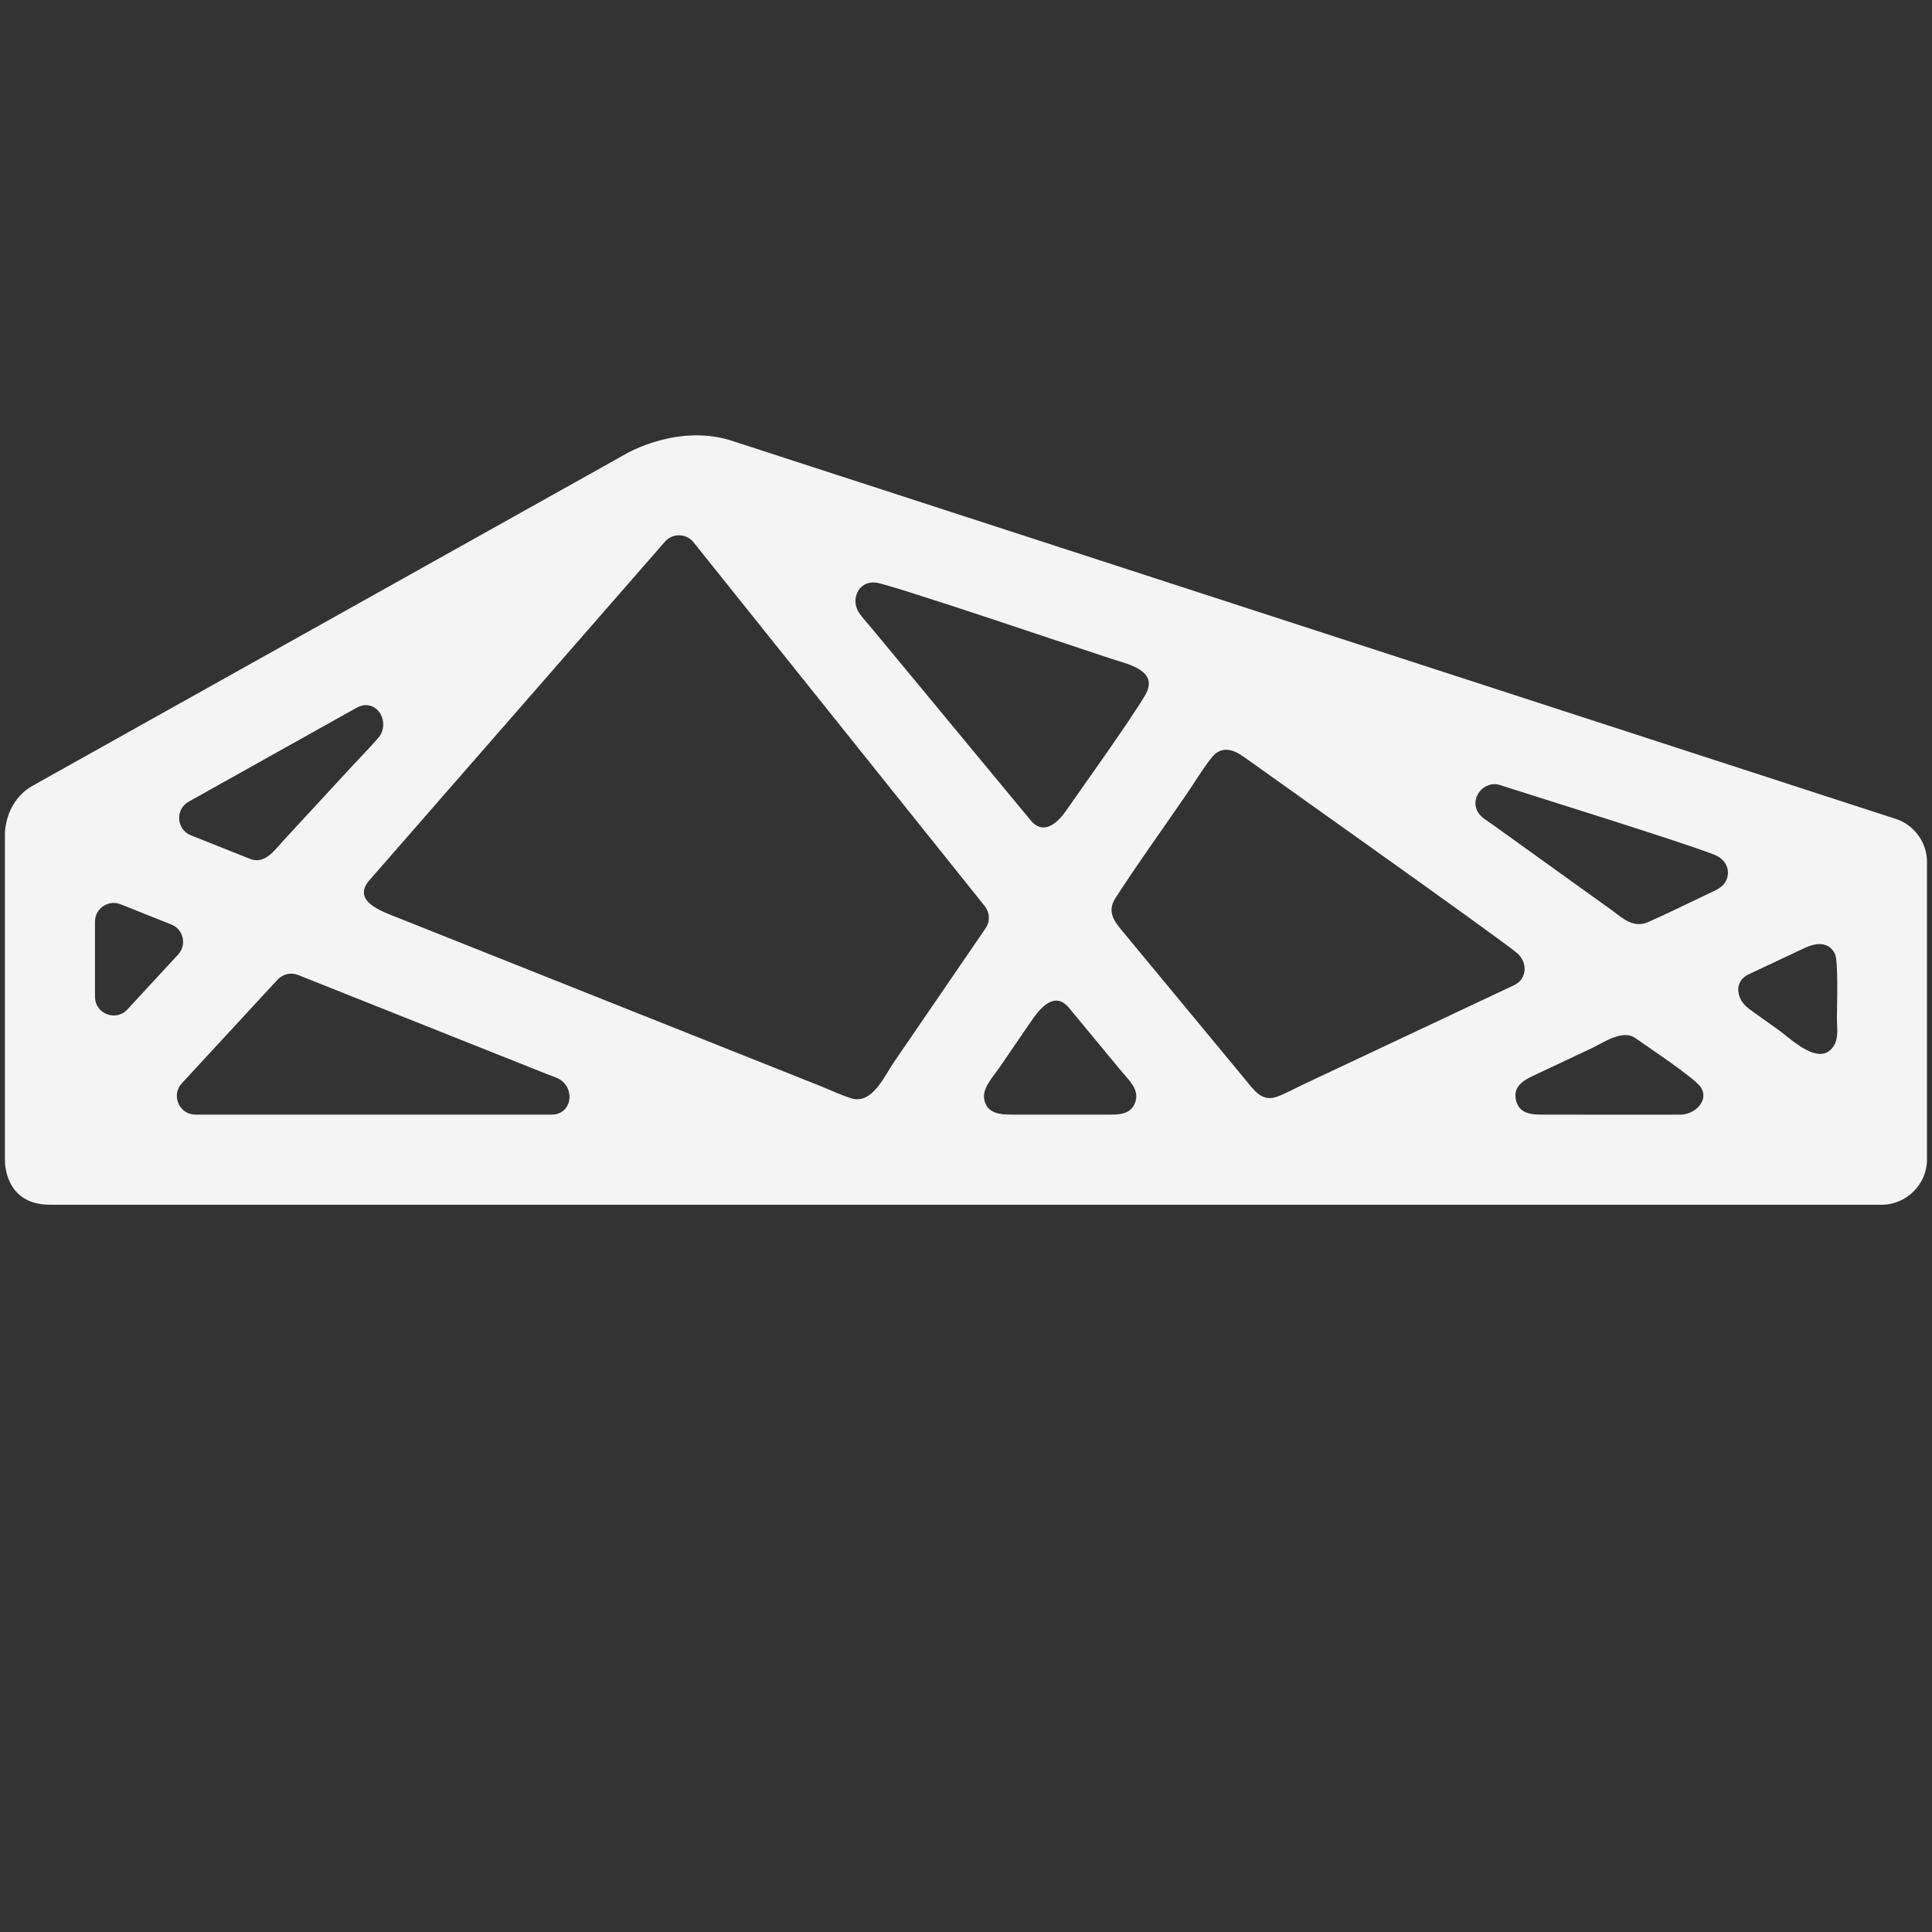 <?xml version="1.0" encoding="UTF-8"?>

<svg viewBox="0 0 183 183" version="1.1" xmlns="http://www.w3.org/2000/svg" xmlns:xlink="http://www.w3.org/1999/xlink">
    <rect x="0" y="0" width="183" height="183" fill="#333333" stroke="none"/>
    <title>Powderhouse Studios Logo</title>
    <desc></desc>
    <defs>
    </defs>
    <g id="Page-1" stroke="none" stroke-width="1" fill='#F4F4F4' fill-rule="evenodd">
        <g id="PHS_ID_R01_LOGO-LOCKUP">
            <path d="M165.634,92.288 C167.397,91.458 169.16,90.628 170.924,89.798 C171.932,89.323 173.17,89.118 173.796,90.325 C174.147,91 173.993,95.23 173.993,96.471 C173.993,97.219 174.149,98.242 173.777,98.925 C172.508,101.26 169.686,98.435 168.449,97.547 C167.496,96.862 166.528,96.194 165.588,95.492 C164.497,94.678 164.164,92.981 165.634,92.288 Z M154.92,98.337 C155.945,99.072 160.329,101.981 161.031,102.894 C161.993,104.145 160.589,105.558 159.213,105.578 C158.021,105.595 149.306,105.578 146.141,105.578 C145.06,105.578 143.882,105.503 143.59,104.196 C143.264,102.738 144.568,102.207 145.623,101.71 C147.328,100.908 149.033,100.105 150.738,99.302 C151.87,98.769 153.695,97.457 154.92,98.337 Z M101.263,95.476 C102.915,97.471 104.566,99.466 106.217,101.461 C106.888,102.272 107.923,103.168 107.554,104.339 C107.136,105.661 105.861,105.578 104.76,105.578 C101.821,105.578 98.881,105.578 95.942,105.578 C94.787,105.578 93.419,105.519 93.215,104.05 C93.071,103.015 94.103,101.943 94.647,101.149 C95.662,99.665 96.678,98.182 97.694,96.698 C98.481,95.547 99.87,93.793 101.263,95.476 Z M28.242,92.353 C36.103,95.483 43.963,98.614 51.824,101.745 C52.172,101.884 52.546,101.999 52.882,102.167 C54.518,102.98 54.238,105.578 52.228,105.578 L18.522,105.578 C16.98,105.578 16.177,103.742 17.223,102.61 L26.288,92.796 C26.785,92.258 27.562,92.082 28.242,92.353 Z M23.695,81.356 L18.082,79.121 C16.699,78.57 16.574,76.661 17.873,75.934 L33.757,67.05 C35.64,65.997 37.079,68.406 35.837,69.883 C35.164,70.683 34.41,71.428 33.7,72.196 C31.421,74.664 29.141,77.132 26.861,79.6 C26.044,80.484 25.101,81.916 23.695,81.356 Z M93.354,87.931 C90.454,92.167 87.555,96.402 84.655,100.638 C83.744,101.97 82.604,104.648 80.623,104.03 C79.645,103.725 78.691,103.261 77.74,102.882 C66.606,98.447 39.82,87.779 37.562,86.879 C36.197,86.336 33.189,85.325 35.062,83.297 L63.015,51.272 C63.741,50.486 64.994,50.52 65.677,51.344 L93.257,85.804 C93.76,86.412 93.799,87.28 93.354,87.931 Z M97.624,77.698 C94.502,73.926 91.38,70.155 88.257,66.383 C86.395,64.133 84.532,61.883 82.67,59.633 C82.259,59.137 81.812,58.654 81.43,58.135 C80.489,56.855 81.277,54.946 83.021,55.193 C84.519,55.405 102.556,61.52 105.351,62.428 C106.885,62.926 109.826,63.525 108.472,65.843 C107.057,68.267 101.898,75.449 101.008,76.748 C100.245,77.863 98.881,79.216 97.624,77.698 Z M143.421,93.315 C136.796,96.434 130.171,99.554 123.546,102.673 C122.713,103.065 121.882,103.535 121.02,103.862 C119.515,104.434 118.767,103.239 117.951,102.253 C115.179,98.904 107.387,89.491 106.263,88.134 C105.476,87.182 104.859,86.301 105.664,85.053 C107.812,81.726 110.146,78.506 112.383,75.238 C113.164,74.096 113.889,72.872 114.746,71.785 C115.707,70.565 116.841,70.99 117.86,71.722 C120.624,73.707 141.814,88.714 143.693,90.274 C144.693,91.104 144.69,92.718 143.421,93.315 Z M142.085,74.362 C145.273,75.397 158.867,79.603 162.35,80.945 C163.255,81.294 163.87,82.093 163.612,83.105 C163.387,83.988 162.612,84.279 161.878,84.625 C159.965,85.526 158.067,86.48 156.131,87.331 C154.685,87.967 153.729,86.975 152.626,86.183 C150.799,84.871 148.972,83.559 147.145,82.247 C145.196,80.848 143.248,79.448 141.299,78.049 C140.867,77.739 140.294,77.42 140.01,76.959 C139.161,75.583 140.576,73.872 142.085,74.362 Z M11.421,85.653 L16.229,87.568 C17.382,88.027 17.716,89.5 16.874,90.411 L12.066,95.617 C10.974,96.799 8.998,96.026 8.998,94.417 L8.998,87.296 C8.998,86.046 10.26,85.191 11.421,85.653 Z M59.281,42.996 L2.99,74.481 C0.318,76.104 0.465,79.151 0.465,79.151 L0.465,109.845 C0.465,109.872 0.468,109.898 0.469,109.926 C0.469,109.926 0.35,114.112 4.73,114.112 L178.246,114.112 C180.573,114.112 182.526,112.173 182.526,109.845 L182.526,81.628 C182.523,81.54 182.519,81.452 182.516,81.364 C182.409,79.638 181.225,78.104 179.578,77.57 L69.551,41.825 C64.319,39.999 59.281,42.996 59.281,42.996 L59.281,42.996 Z" id="Fill-1"></path>
        </g>
    </g>
</svg>
